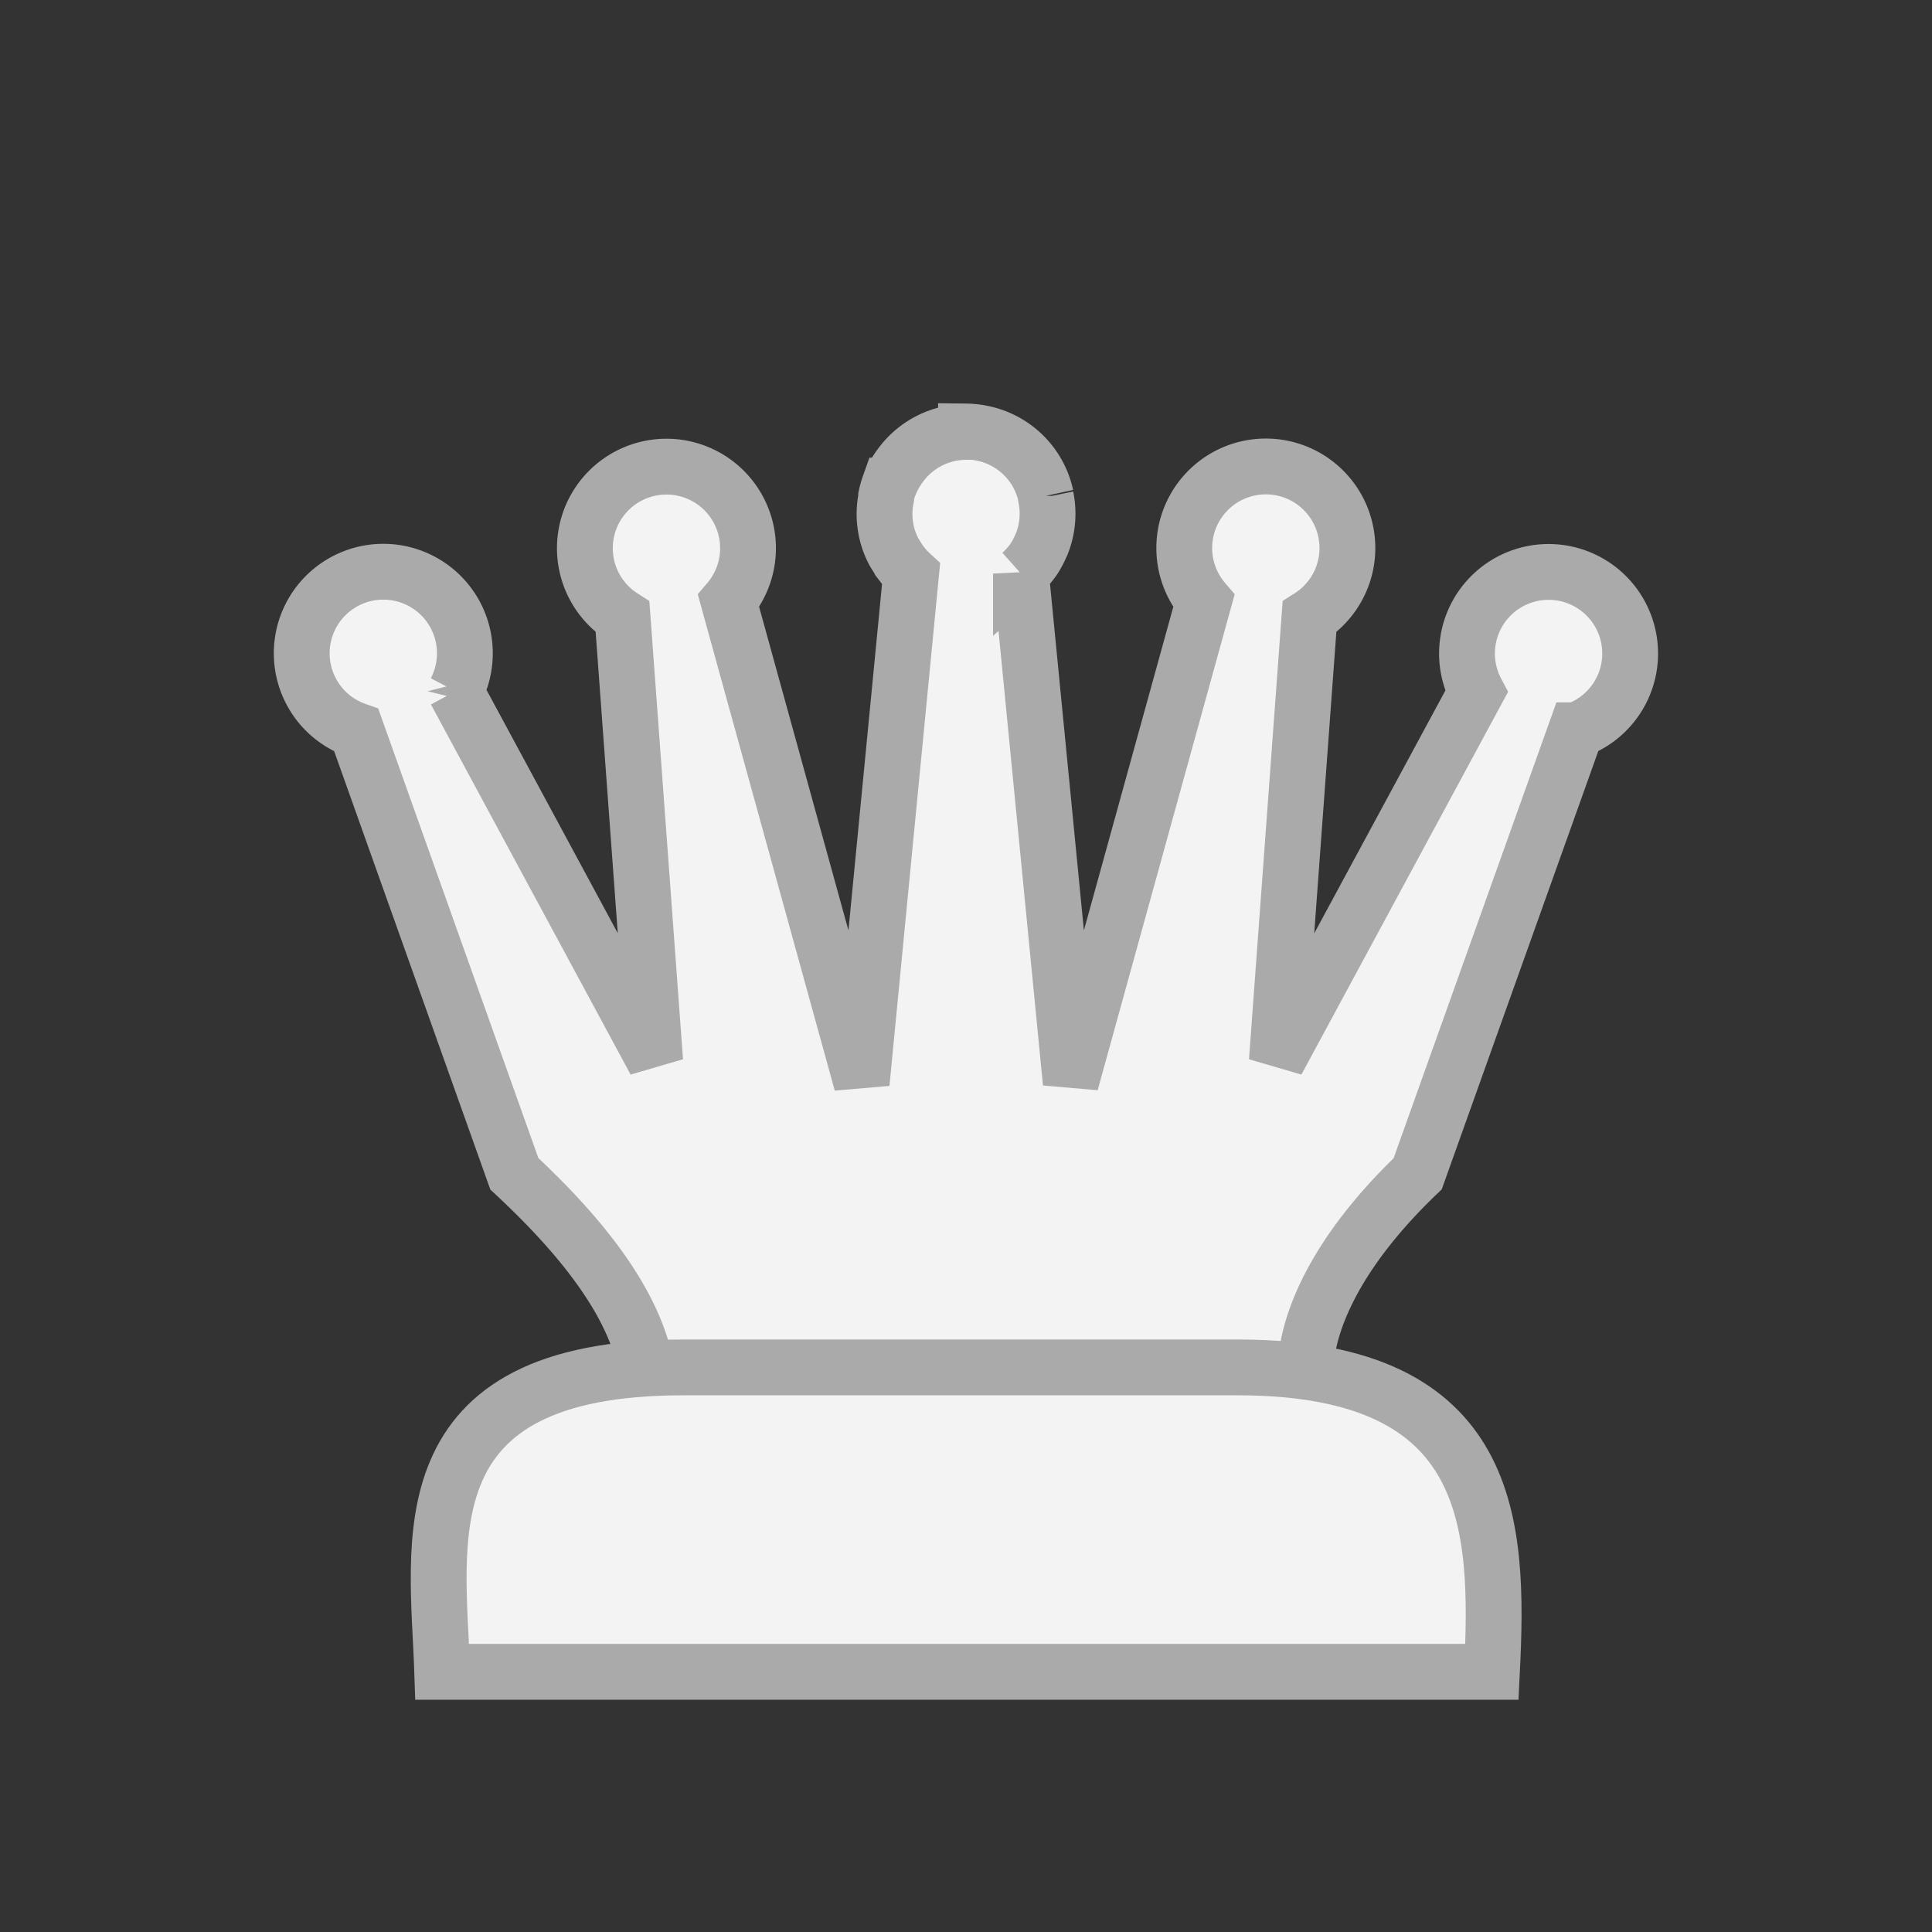 <?xml version="1.0" encoding="UTF-8" standalone="no"?>
<svg
   xmlns:dc="http://purl.org/dc/elements/1.1/"
   xmlns:cc="http://creativecommons.org/ns#"
   xmlns:rdf="http://www.w3.org/1999/02/22-rdf-syntax-ns#"
   xmlns:svg="http://www.w3.org/2000/svg"
   xmlns="http://www.w3.org/2000/svg"
   xmlns:sodipodi="http://sodipodi.sourceforge.net/DTD/sodipodi-0.dtd"
   xmlns:inkscape="http://www.inkscape.org/namespaces/inkscape"
   width="45"
   height="45"
   fill="#f3f3f3"
   stroke="#646464"
   stroke-width="1.3"
   version="1.1"
   id="svg6"
   sodipodi:docname="wq.svg"
   inkscape:version="0.92.4 (5da689c313, 2019-01-14)">
  <rect width="100%" height="100%" fill="#333333" stroke="none"/>
  <defs
     id="defs10" />
  <sodipodi:namedview
     pagecolor="#ffffff"
     bordercolor="#666666"
     borderopacity="1"
     objecttolerance="10"
     gridtolerance="10"
     guidetolerance="10"
     inkscape:pageopacity="0"
     inkscape:pageshadow="2"
     inkscape:window-width="1920"
     inkscape:window-height="1001"
     id="namedview8"
     showgrid="false"
     inkscape:zoom="5.2444444"
     inkscape:cx="22.5"
     inkscape:cy="22.5"
     inkscape:window-x="-9"
     inkscape:window-y="-9"
     inkscape:window-maximized="1"
     inkscape:current-layer="svg6" />
  <path
     d="M22.5 10.06a1.9 1.9 0 0 0-1.52.77 1.9 1.9 0 0 0-.25.44l-.02.04a1.9 1.9 0 0 0-.07.25v.04a1.87 1.87 0 0 0-.02.63 1.86 1.86 0 0 0 .21.64l.1.16.01.02.1.13h0a1.9 1.9 0 0 0 .18.19l-1.15 11.86L16.97 14a1.9 1.9 0 1 0-2.47.37l.76 10.35-4.65-8.62a1.9 1.9 0 1 0-2.31.91l3.68 10.33c2 1.86 2.85 3.31 3.08 4.55l15.35.16c-.04-.96.49-2.68 2.61-4.71l3.69-10.33a1.9 1.9 0 1 0-2.32-.9l-4.65 8.61.76-10.35a1.9 1.9 0 1 0-2.46-.37l-3.1 11.22-1.16-11.86a1.9 1.9 0 0 0 .3-.34 1.9 1.9 0 0 0 .16-.3l.02-.04a1.9 1.9 0 0 0 .1-1.1v-.03a1.9 1.9 0 0 0-1.49-1.46 1.93 1.93 0 0 0-.37-.04z"
     id="path2"
     style="stroke:#aaaaaa;stroke-opacity:1" />
  <path
     fill-rule="evenodd"
     d="M10.3 38.94c-.1-3.02-.9-7.09 5.6-7.09h13c5.91.03 6.02 3.66 5.85 7.09z"
     id="path4"
     style="stroke:#aaaaaa;stroke-opacity:1" />
</svg>
